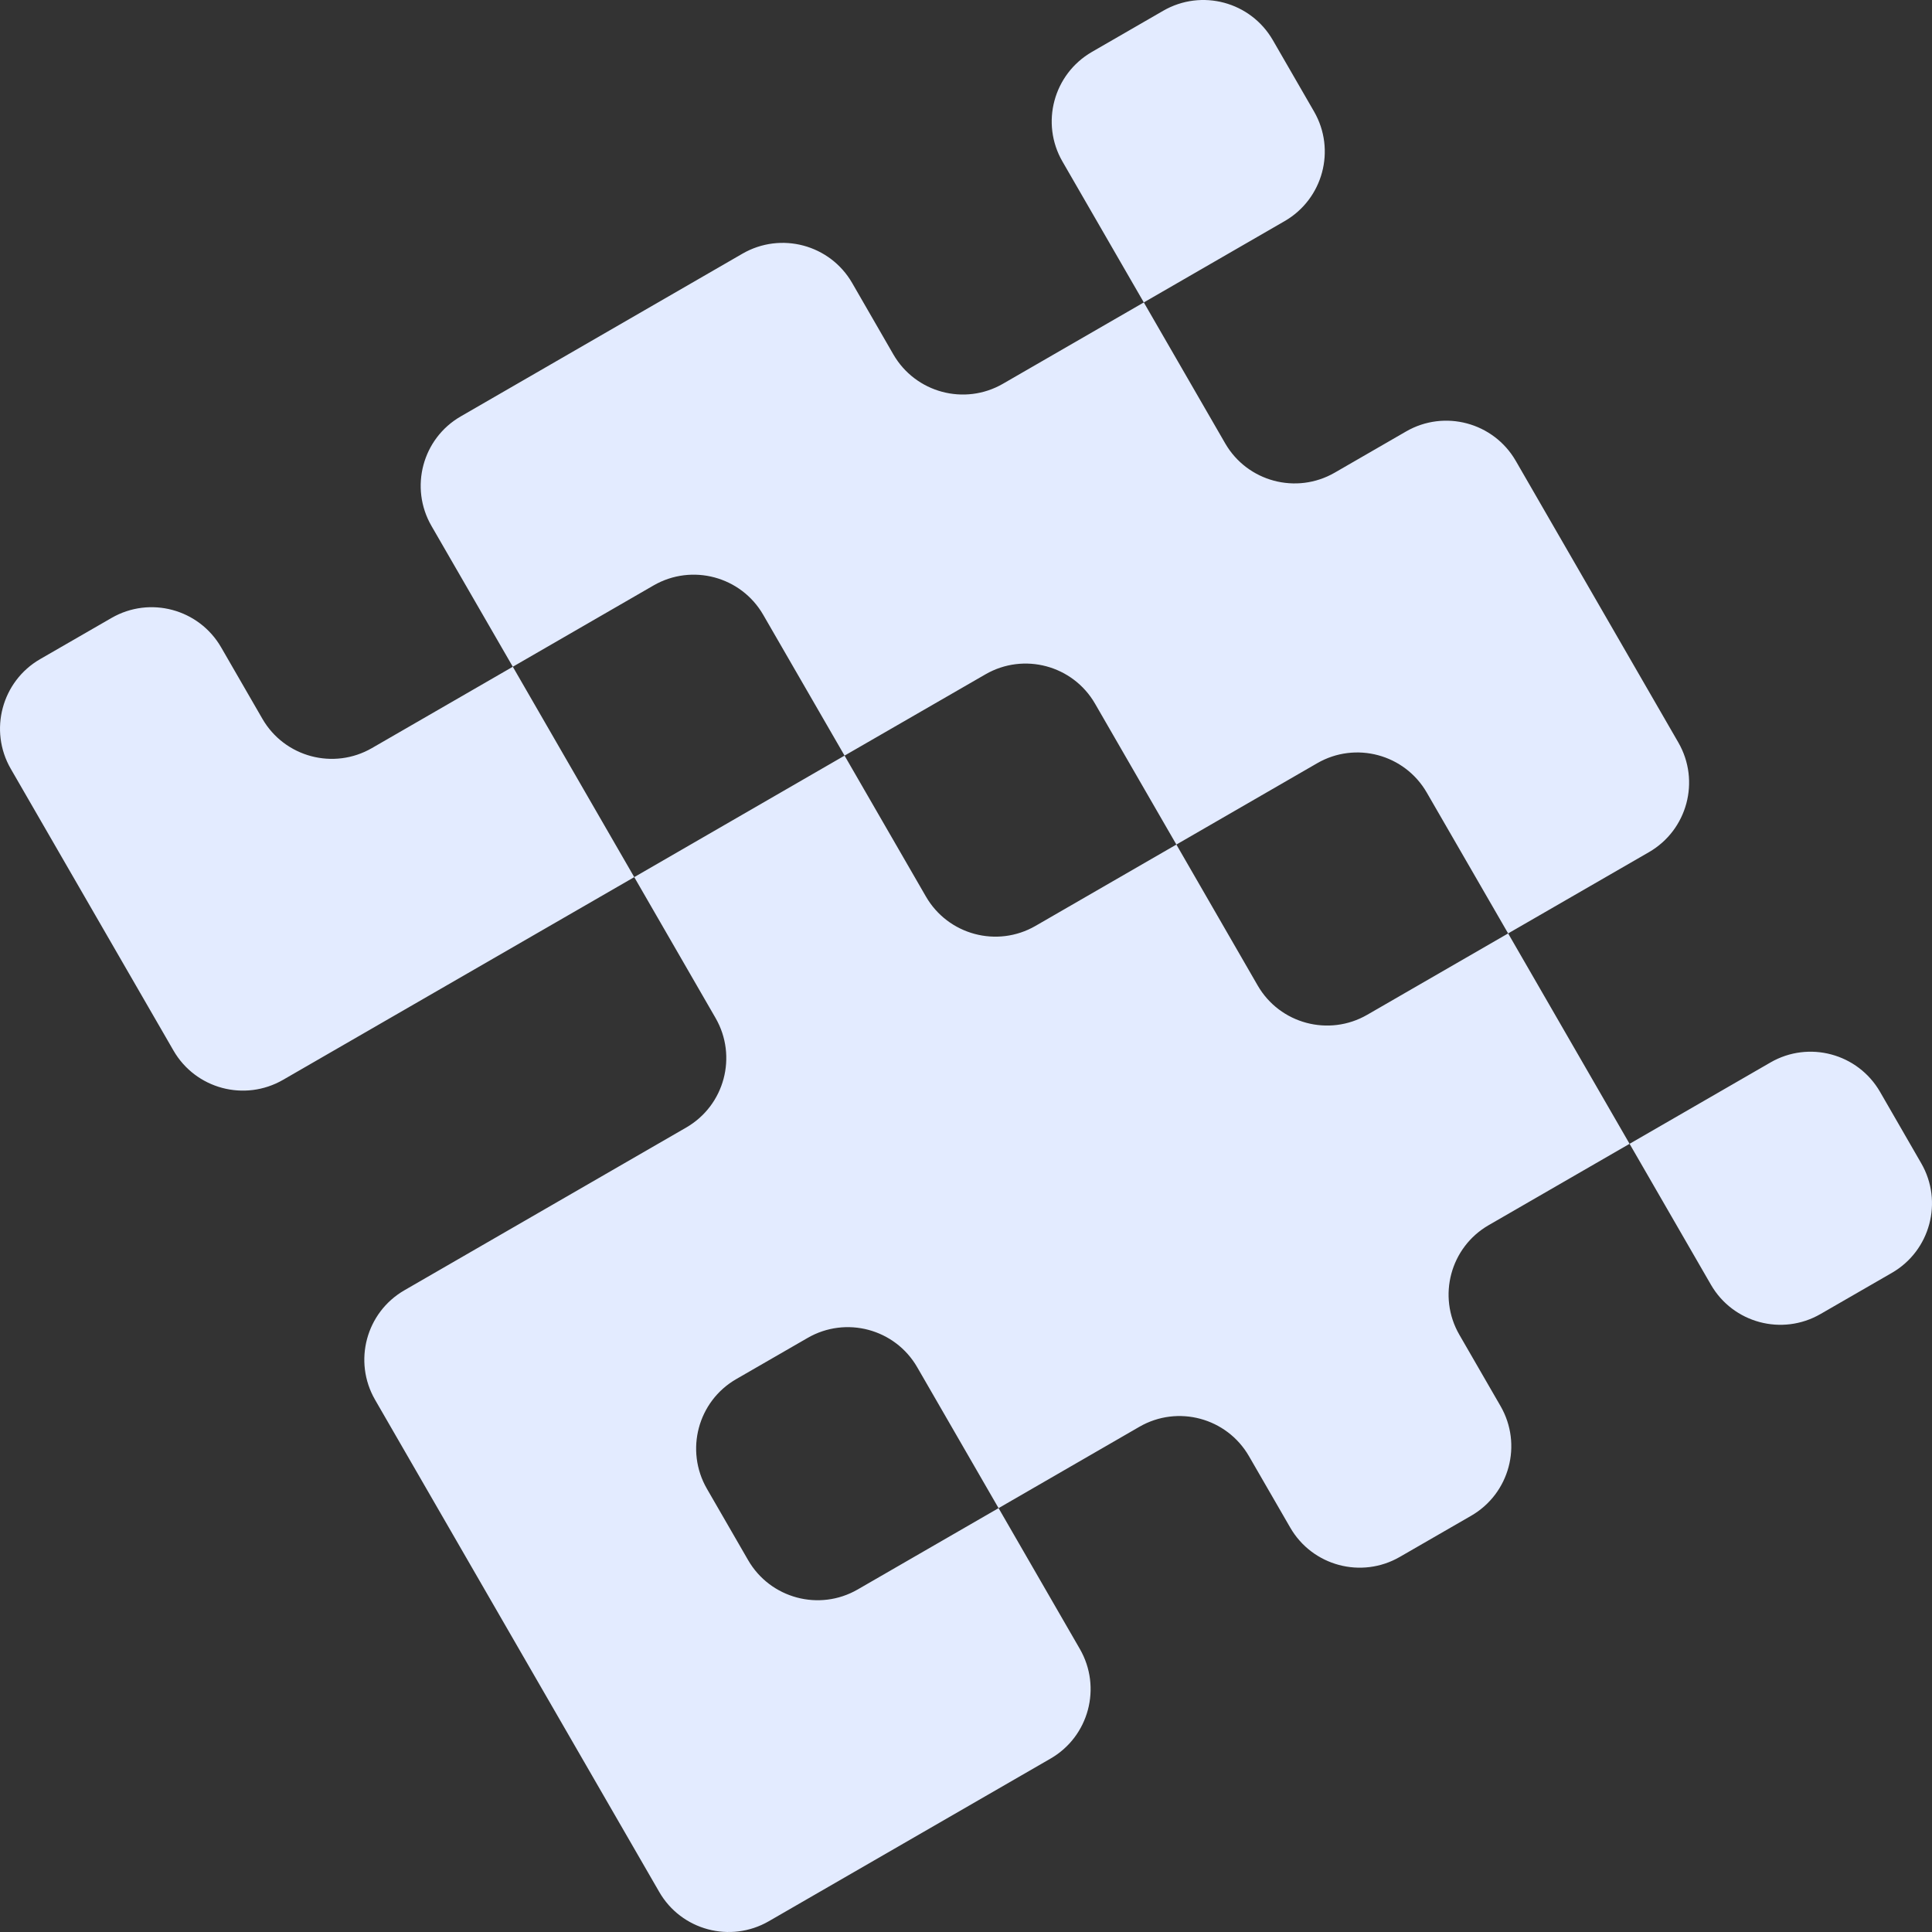 <svg width="28" height="28" viewBox="0 0 28 28" fill="none" xmlns="http://www.w3.org/2000/svg">
<rect x="0" y="0" width="28" height="28" fill="#333333" stroke="none"/>
<path fill-rule="evenodd" clip-rule="evenodd" d="M15.398 2.341C15.077 1.785 15.268 1.075 15.824 0.753L16.858 0.156C17.415 -0.165 18.125 0.025 18.447 0.582L19.044 1.616C19.365 2.172 19.174 2.883 18.619 3.204L16.577 4.383L17.756 6.425C18.077 6.981 18.788 7.171 19.344 6.85L20.378 6.253C20.934 5.932 21.645 6.122 21.967 6.678L24.324 10.761C24.645 11.318 24.454 12.029 23.898 12.35L21.857 13.528L23.617 16.577L25.659 15.398C26.215 15.077 26.926 15.268 27.247 15.824L27.844 16.859C28.165 17.414 27.975 18.126 27.419 18.447L26.384 19.044C25.828 19.365 25.117 19.175 24.796 18.619L23.617 16.577L21.575 17.756C21.019 18.077 20.829 18.788 21.15 19.344L21.747 20.378C22.068 20.935 21.878 21.645 21.322 21.967L20.287 22.564C19.731 22.885 19.02 22.695 18.699 22.139L18.101 21.104C17.78 20.548 17.069 20.357 16.513 20.678L14.472 21.857L15.65 23.898C15.971 24.455 15.781 25.166 15.225 25.487L11.142 27.844C10.586 28.165 9.874 27.975 9.554 27.419L5.436 20.287C5.115 19.731 5.305 19.02 5.862 18.699L9.945 16.341C10.501 16.02 10.691 15.309 10.37 14.753L9.192 12.712L4.102 15.65C3.545 15.971 2.835 15.781 2.514 15.225L0.156 11.142C-0.165 10.586 0.026 9.874 0.581 9.553L1.616 8.956C2.172 8.635 2.883 8.825 3.205 9.382L3.802 10.416C4.123 10.973 4.834 11.163 5.39 10.842L7.432 9.663L6.253 7.622C5.932 7.066 6.122 6.354 6.679 6.034L10.761 3.676C11.318 3.355 12.029 3.545 12.35 4.101L12.947 5.136C13.268 5.692 13.979 5.883 14.535 5.562L16.577 4.383L15.398 2.341ZM12.24 10.951L9.192 12.712L7.432 9.663L9.473 8.484C10.029 8.164 10.74 8.354 11.061 8.91L12.24 10.951ZM17.049 12.24L15.007 13.419C14.451 13.74 13.74 13.549 13.419 12.993L12.24 10.951L14.282 9.773C14.838 9.452 15.549 9.642 15.87 10.198L17.049 12.24ZM17.049 12.24L19.09 11.061C19.646 10.74 20.357 10.931 20.678 11.487L21.857 13.528L19.815 14.707C19.259 15.028 18.548 14.838 18.227 14.282L17.049 12.24ZM14.472 21.857L12.43 23.036C11.874 23.357 11.163 23.166 10.842 22.61L10.245 21.576C9.924 21.019 10.114 20.308 10.67 19.987L11.705 19.39C12.261 19.069 12.972 19.259 13.293 19.815L14.472 21.857Z" fill="#E3EBFF"/>
</svg>
